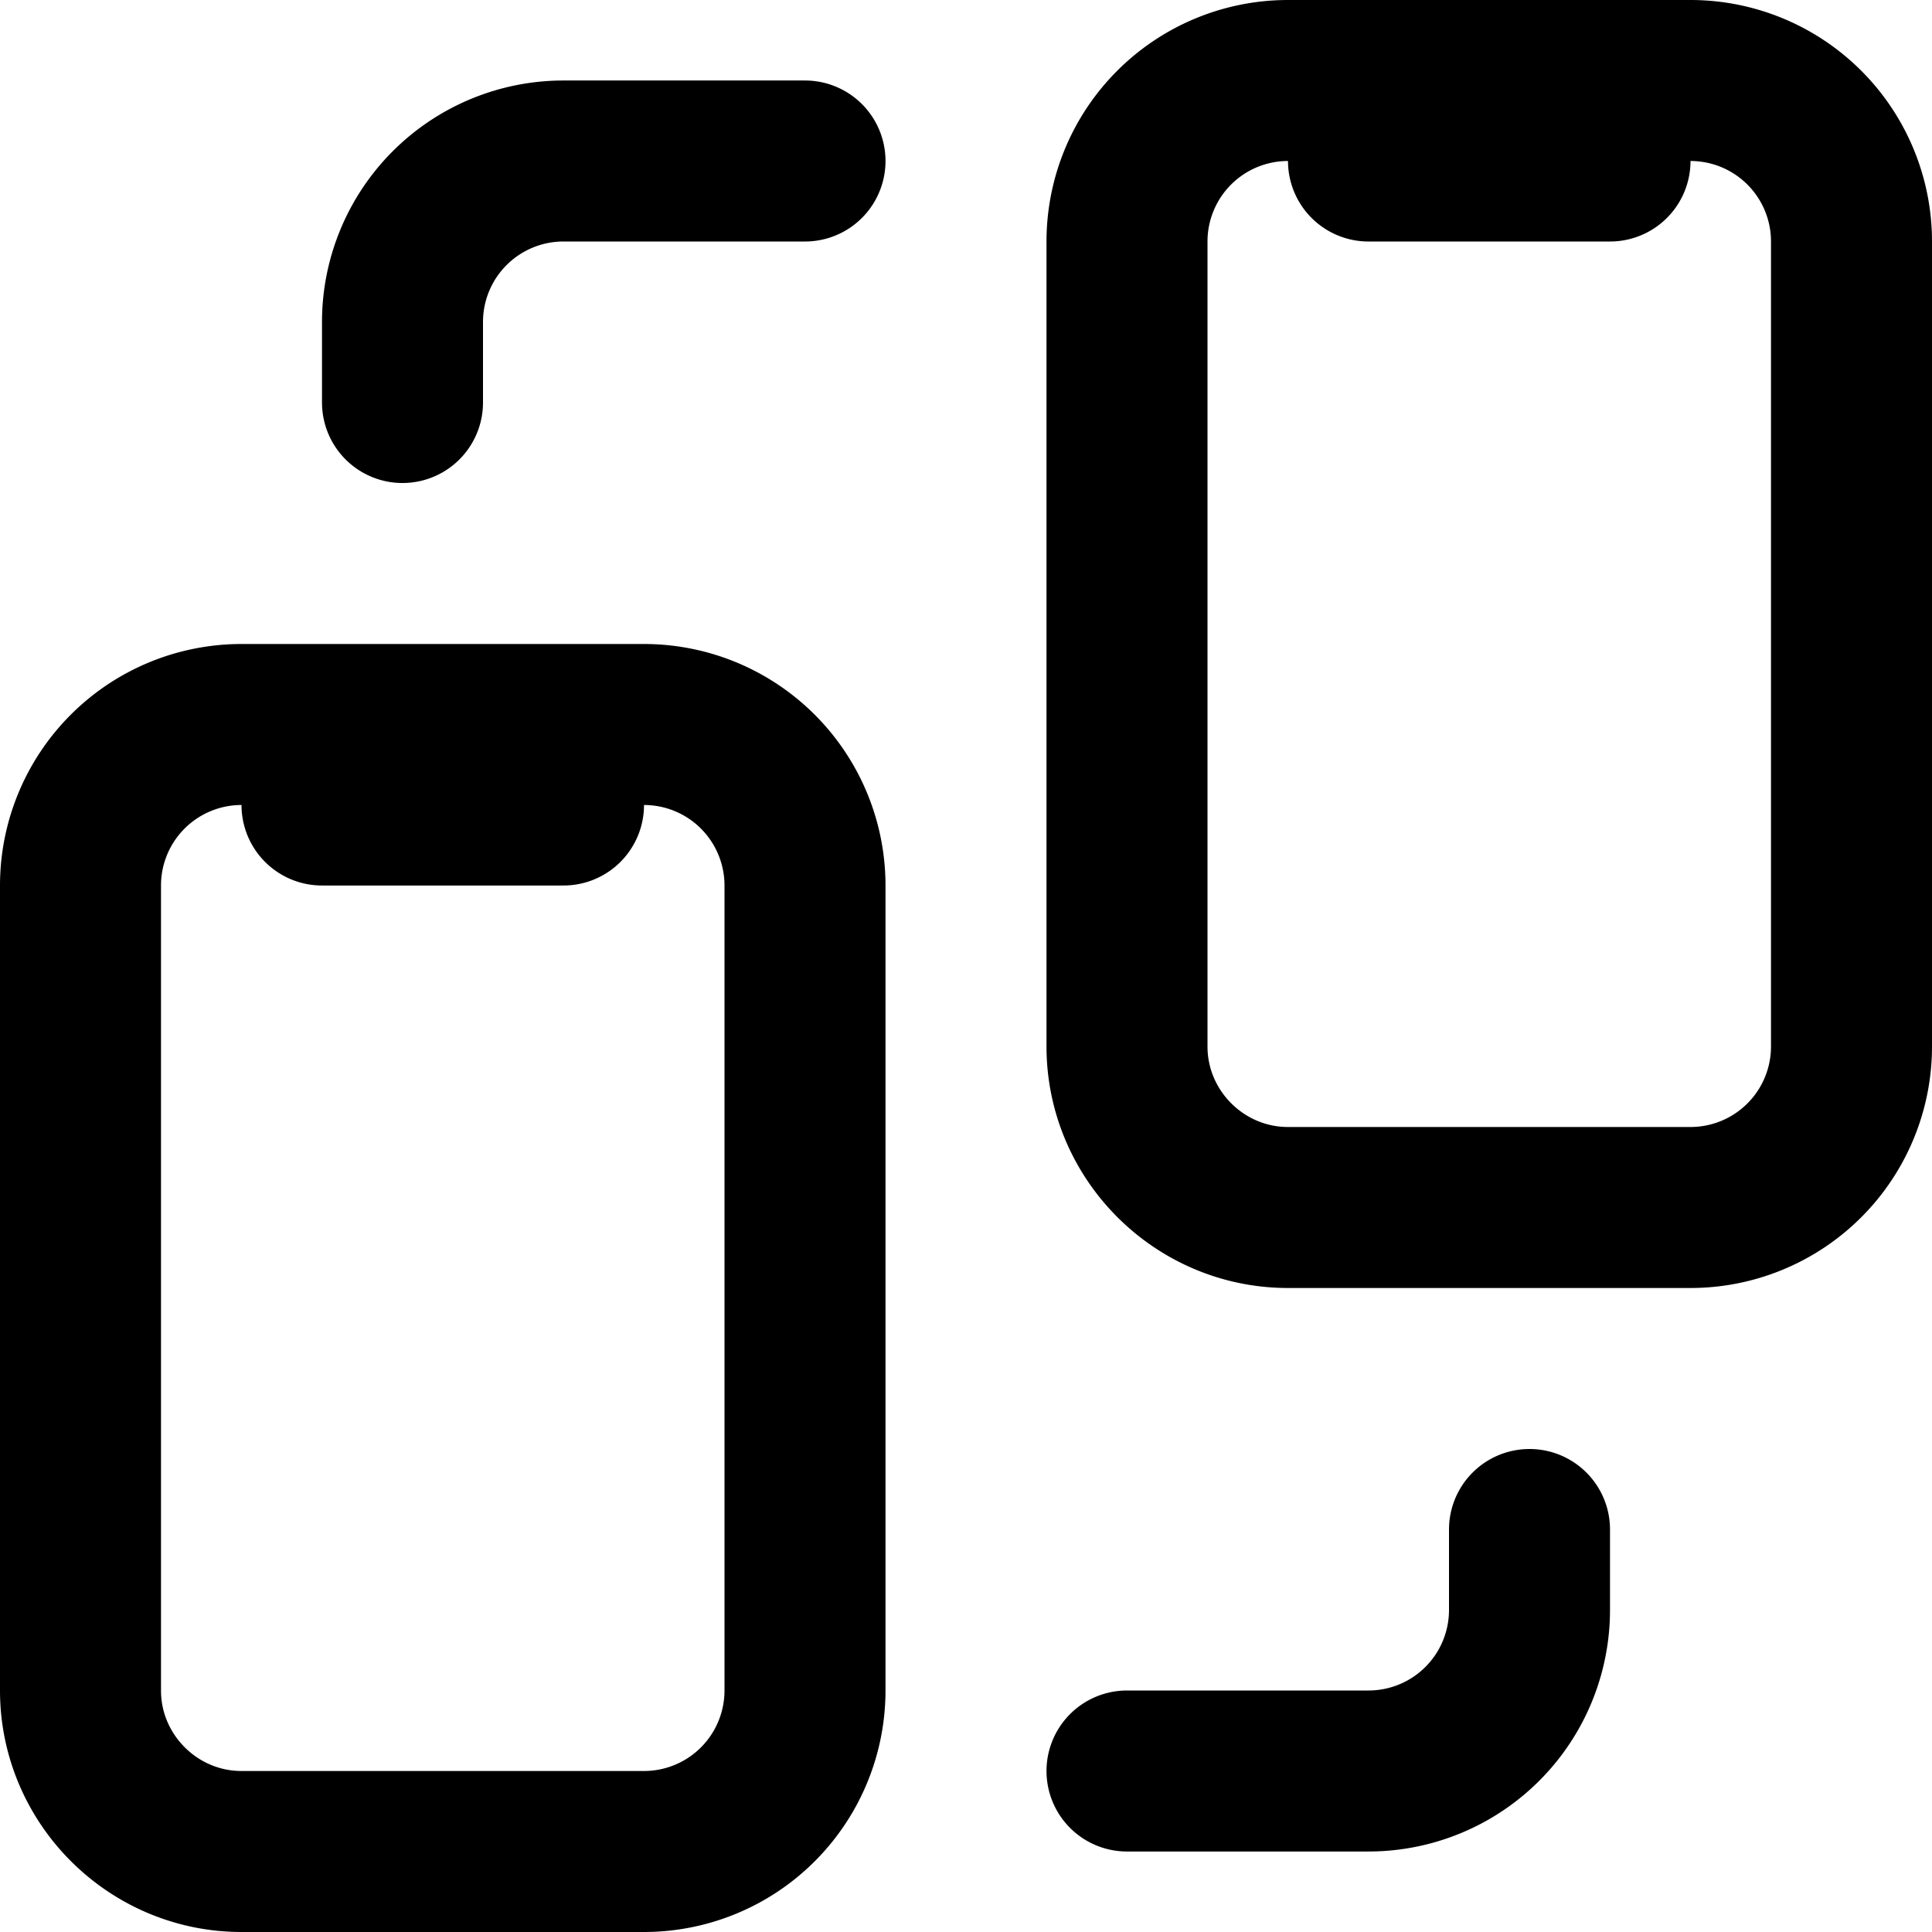 <svg fill="none" xmlns="http://www.w3.org/2000/svg" viewBox="0 0 24 24"><path d="M17 1h-1a2 2 0 00-2 2v10c0 1.1.9 2 2 2h5a2 2 0 002-2V3a2 2 0 00-2-2h-1m-3 0h3m-3 0v1h3V1M4 9H3a2 2 0 00-2 2v10c0 1.1.9 2 2 2h5a2 2 0 002-2V11a2 2 0 00-2-2H7M4 9h3M4 9v1h3V9M10 2H7a2 2 0 00-2 2v1M14 22h3a2 2 0 002-2v-1" stroke="currentColor" stroke-width="2" stroke-linecap="round" stroke-linejoin="round"/></svg>